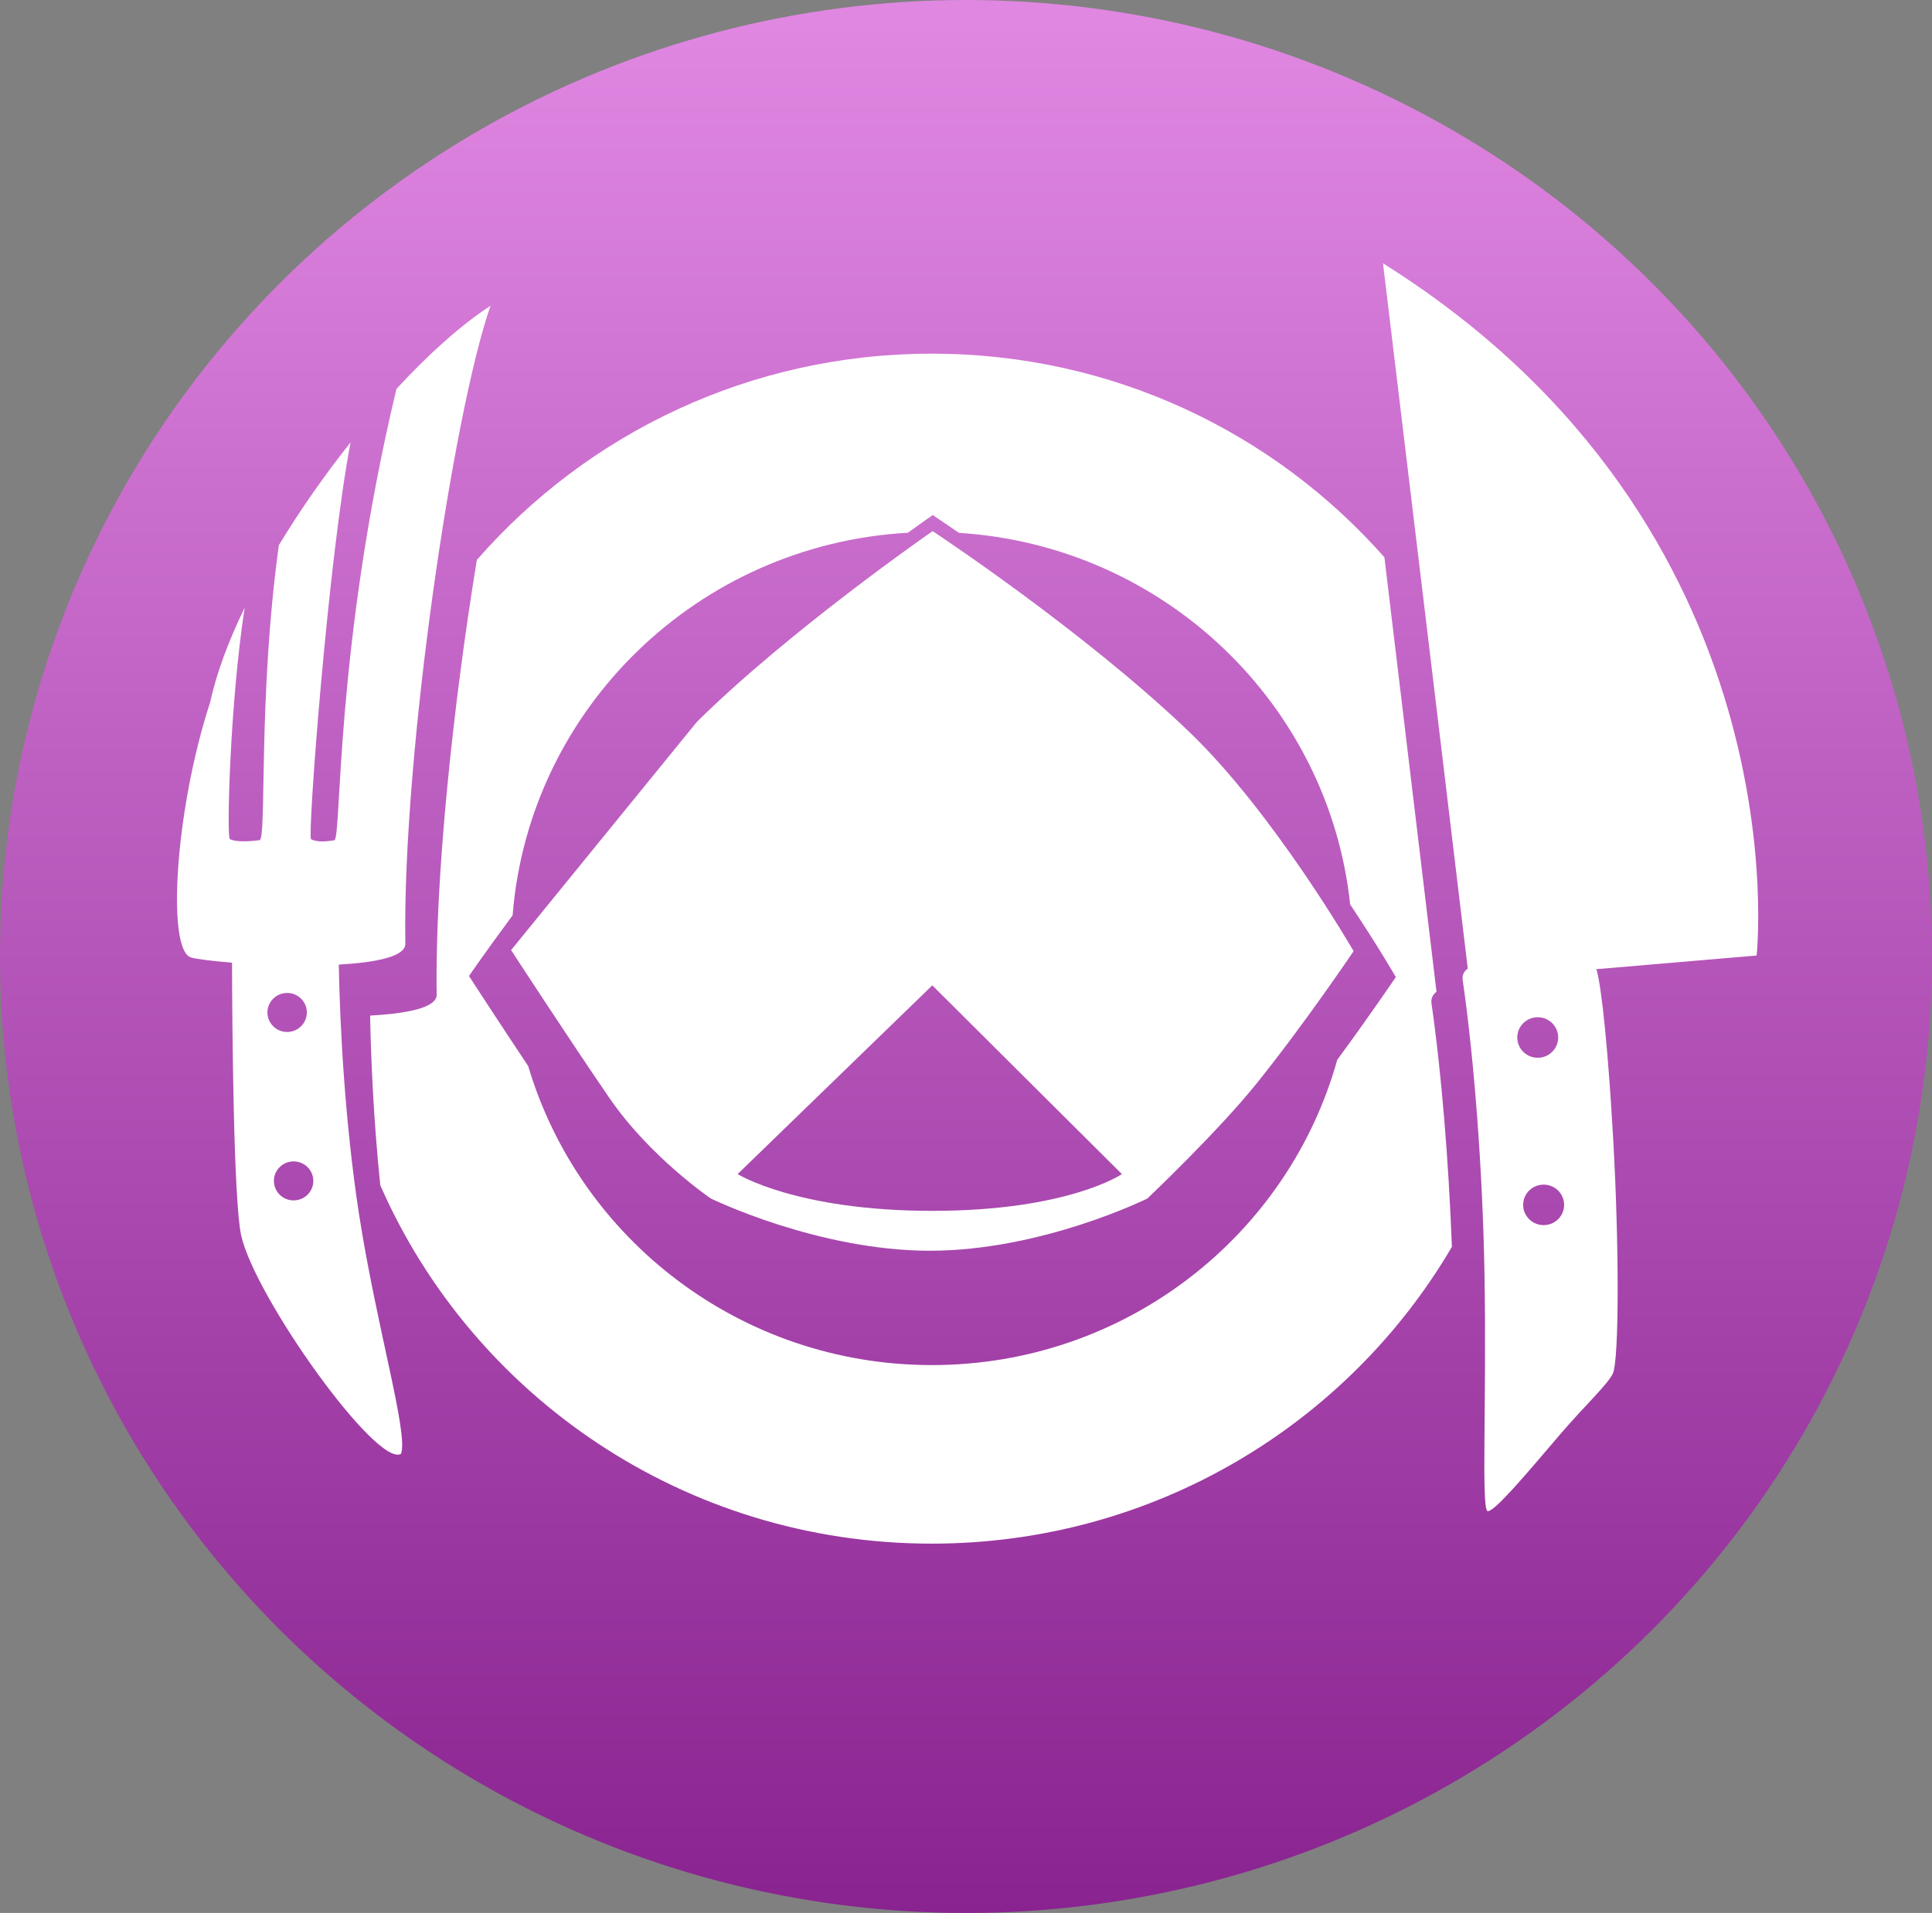 <?xml version="1.0" encoding="utf-8"?>
<!-- Generator: Adobe Illustrator 15.1.0, SVG Export Plug-In . SVG Version: 6.00 Build 0)  -->
<!DOCTYPE svg PUBLIC "-//W3C//DTD SVG 1.1//EN" "http://www.w3.org/Graphics/SVG/1.1/DTD/svg11.dtd">
<svg version="1.1" id="Layer_1" xmlns="http://www.w3.org/2000/svg" xmlns:xlink="http://www.w3.org/1999/xlink" x="0px" y="0px"
	 width="104px" height="103px" viewBox="0 0 104 103" enable-background="new 0 0 104 103" xml:space="preserve">
<rect x="0" y="0" width="104" height="103" fill="#808080" stroke="none"/>
<g>
	
		<linearGradient id="SVGID_1_" gradientUnits="userSpaceOnUse" x1="-968.429" y1="1072.163" x2="-968.429" y2="1071.08" gradientTransform="matrix(95.522 0 0 -95.15 92558.344 102016.297)">
		<stop  offset="0" style="stop-color:#E087E2"/>
		<stop  offset="1" style="stop-color:#892390"/>
	</linearGradient>
	<ellipse fill="url(#SVGID_1_)" cx="52" cy="51.5" rx="52" ry="51.5"/>
	<g transform="translate(12.616 16.915)">
		<path fill="#FFFFFF" d="M61.831-2.738c1.832,15.166,4.126,34.315,4.563,37.971c-0.209,0.161-0.313,0.361-0.273,0.619
			c0.627,4.322,1.073,10.298,1.17,15.672c0.128,6.916-0.18,12.829,0.169,12.921c0.354,0.085,2.208-2.142,3.889-4.11
			c1.334-1.557,2.55-2.681,2.847-3.278c0.358-0.717,0.348-7.048,0.021-12.736c-0.254-4.501-0.618-8.198-0.902-9.052l8.629-0.736
			C81.943,34.527,84.499,11.486,61.831-2.738z M70.479,49.049c-0.607,0-1.103-0.486-1.103-1.089c0-0.604,0.495-1.091,1.103-1.091
			c0.608,0,1.102,0.487,1.102,1.091C71.58,48.563,71.087,49.049,70.479,49.049z M69.059,38.947c0-0.603,0.492-1.091,1.102-1.091
			c0.608,0,1.101,0.488,1.101,1.091s-0.492,1.091-1.101,1.091C69.551,40.038,69.059,39.55,69.059,38.947z M13.79-0.453
			c-1.571,1.021-3.327,2.594-5.065,4.477C5.38,18.007,5.779,28.276,5.38,28.328c-0.284,0.04-0.875,0.144-1.252-0.058
			C3.925,28.167,5.044,13.231,6.255,6.905c-1.391,1.751-2.713,3.64-3.86,5.534c-1.13,8.168-0.644,15.831-1.038,15.883
			c-0.284,0.04-1.223,0.143-1.6-0.058c-0.18-0.098,0.006-7.353,0.8-12.467c-0.87,1.796-1.519,3.524-1.849,5.063
			c-1.93,5.912-2.348,13.397-1.043,13.776c0.313,0.092,1.136,0.195,2.208,0.281c0.011,3.451,0.081,12.818,0.492,14.678
			c0.73,3.323,7.309,12.537,8.607,11.769c0.405-1.091-1.311-6.791-2.261-12.898c-0.765-4.961-1.032-10.19-1.09-13.444
			c2.005-0.115,3.594-0.431,3.582-1.125C9.043,23.735,11.778,5.293,13.79-0.453z M1.78,37.598c0-0.579,0.476-1.05,1.061-1.05
			s1.061,0.471,1.061,1.05c0,0.58-0.475,1.052-1.061,1.052S1.78,38.178,1.78,37.598z M3.189,47.718c-0.585,0-1.06-0.47-1.06-1.05
			c0-0.579,0.475-1.05,1.06-1.05c0.585,0,1.061,0.471,1.061,1.05C4.25,47.248,3.774,47.718,3.189,47.718z M51.382,22.473
			c-5.687-5.447-13.795-10.791-13.795-10.791s-7.708,5.338-12.693,10.275l-9.998,12.284c0,0,3.118,4.793,5.303,7.978
			c2.191,3.186,5.449,5.396,5.449,5.396s5.755,2.813,11.789,2.813c6.05,0,11.712-2.813,11.712-2.813s3.796-3.599,5.883-6.198
			c2.597-3.231,5.217-7.119,5.217-7.119S55.948,26.847,51.382,22.473z M37.57,48.281c-7.314,0-10.479-1.98-10.479-1.98L37.57,36.14
			l10.206,10.161C47.782,46.301,44.891,48.281,37.57,48.281z"/>
		<path fill="#FFFFFF" d="M64.44,37.102c-0.034-0.259,0.07-0.459,0.271-0.619c-0.3-2.532-1.494-12.479-2.804-23.391
			C55.979,6.37,47.261,2.127,37.541,2.127c-9.784,0-18.558,4.305-24.488,11.107c-1.257,7.657-2.266,17.117-2.162,23.408
			c0.012,0.694-1.577,1.018-3.582,1.125c0.04,2.314,0.185,5.626,0.545,9.134c4.973,11.354,16.39,19.298,29.686,19.298
			c11.957,0,22.4-6.428,28-15.981C65.366,45.569,64.967,40.746,64.44,37.102z M59.368,40.149
			c-2.643,9.479-11.413,16.436-21.821,16.436c-10.288,0-18.97-6.797-21.729-16.097c-1.704-2.56-3.188-4.85-3.188-4.85
			s0.904-1.326,2.347-3.266c0.887-11.13,9.975-19.97,21.277-20.602c0.834-0.603,1.339-0.953,1.339-0.953s0.527,0.35,1.414,0.959
			c11.03,0.694,19.91,9.213,21.057,20.01c1.508,2.255,2.457,3.908,2.457,3.908S61.148,37.728,59.368,40.149z"/>
	</g>
</g>
</svg>
